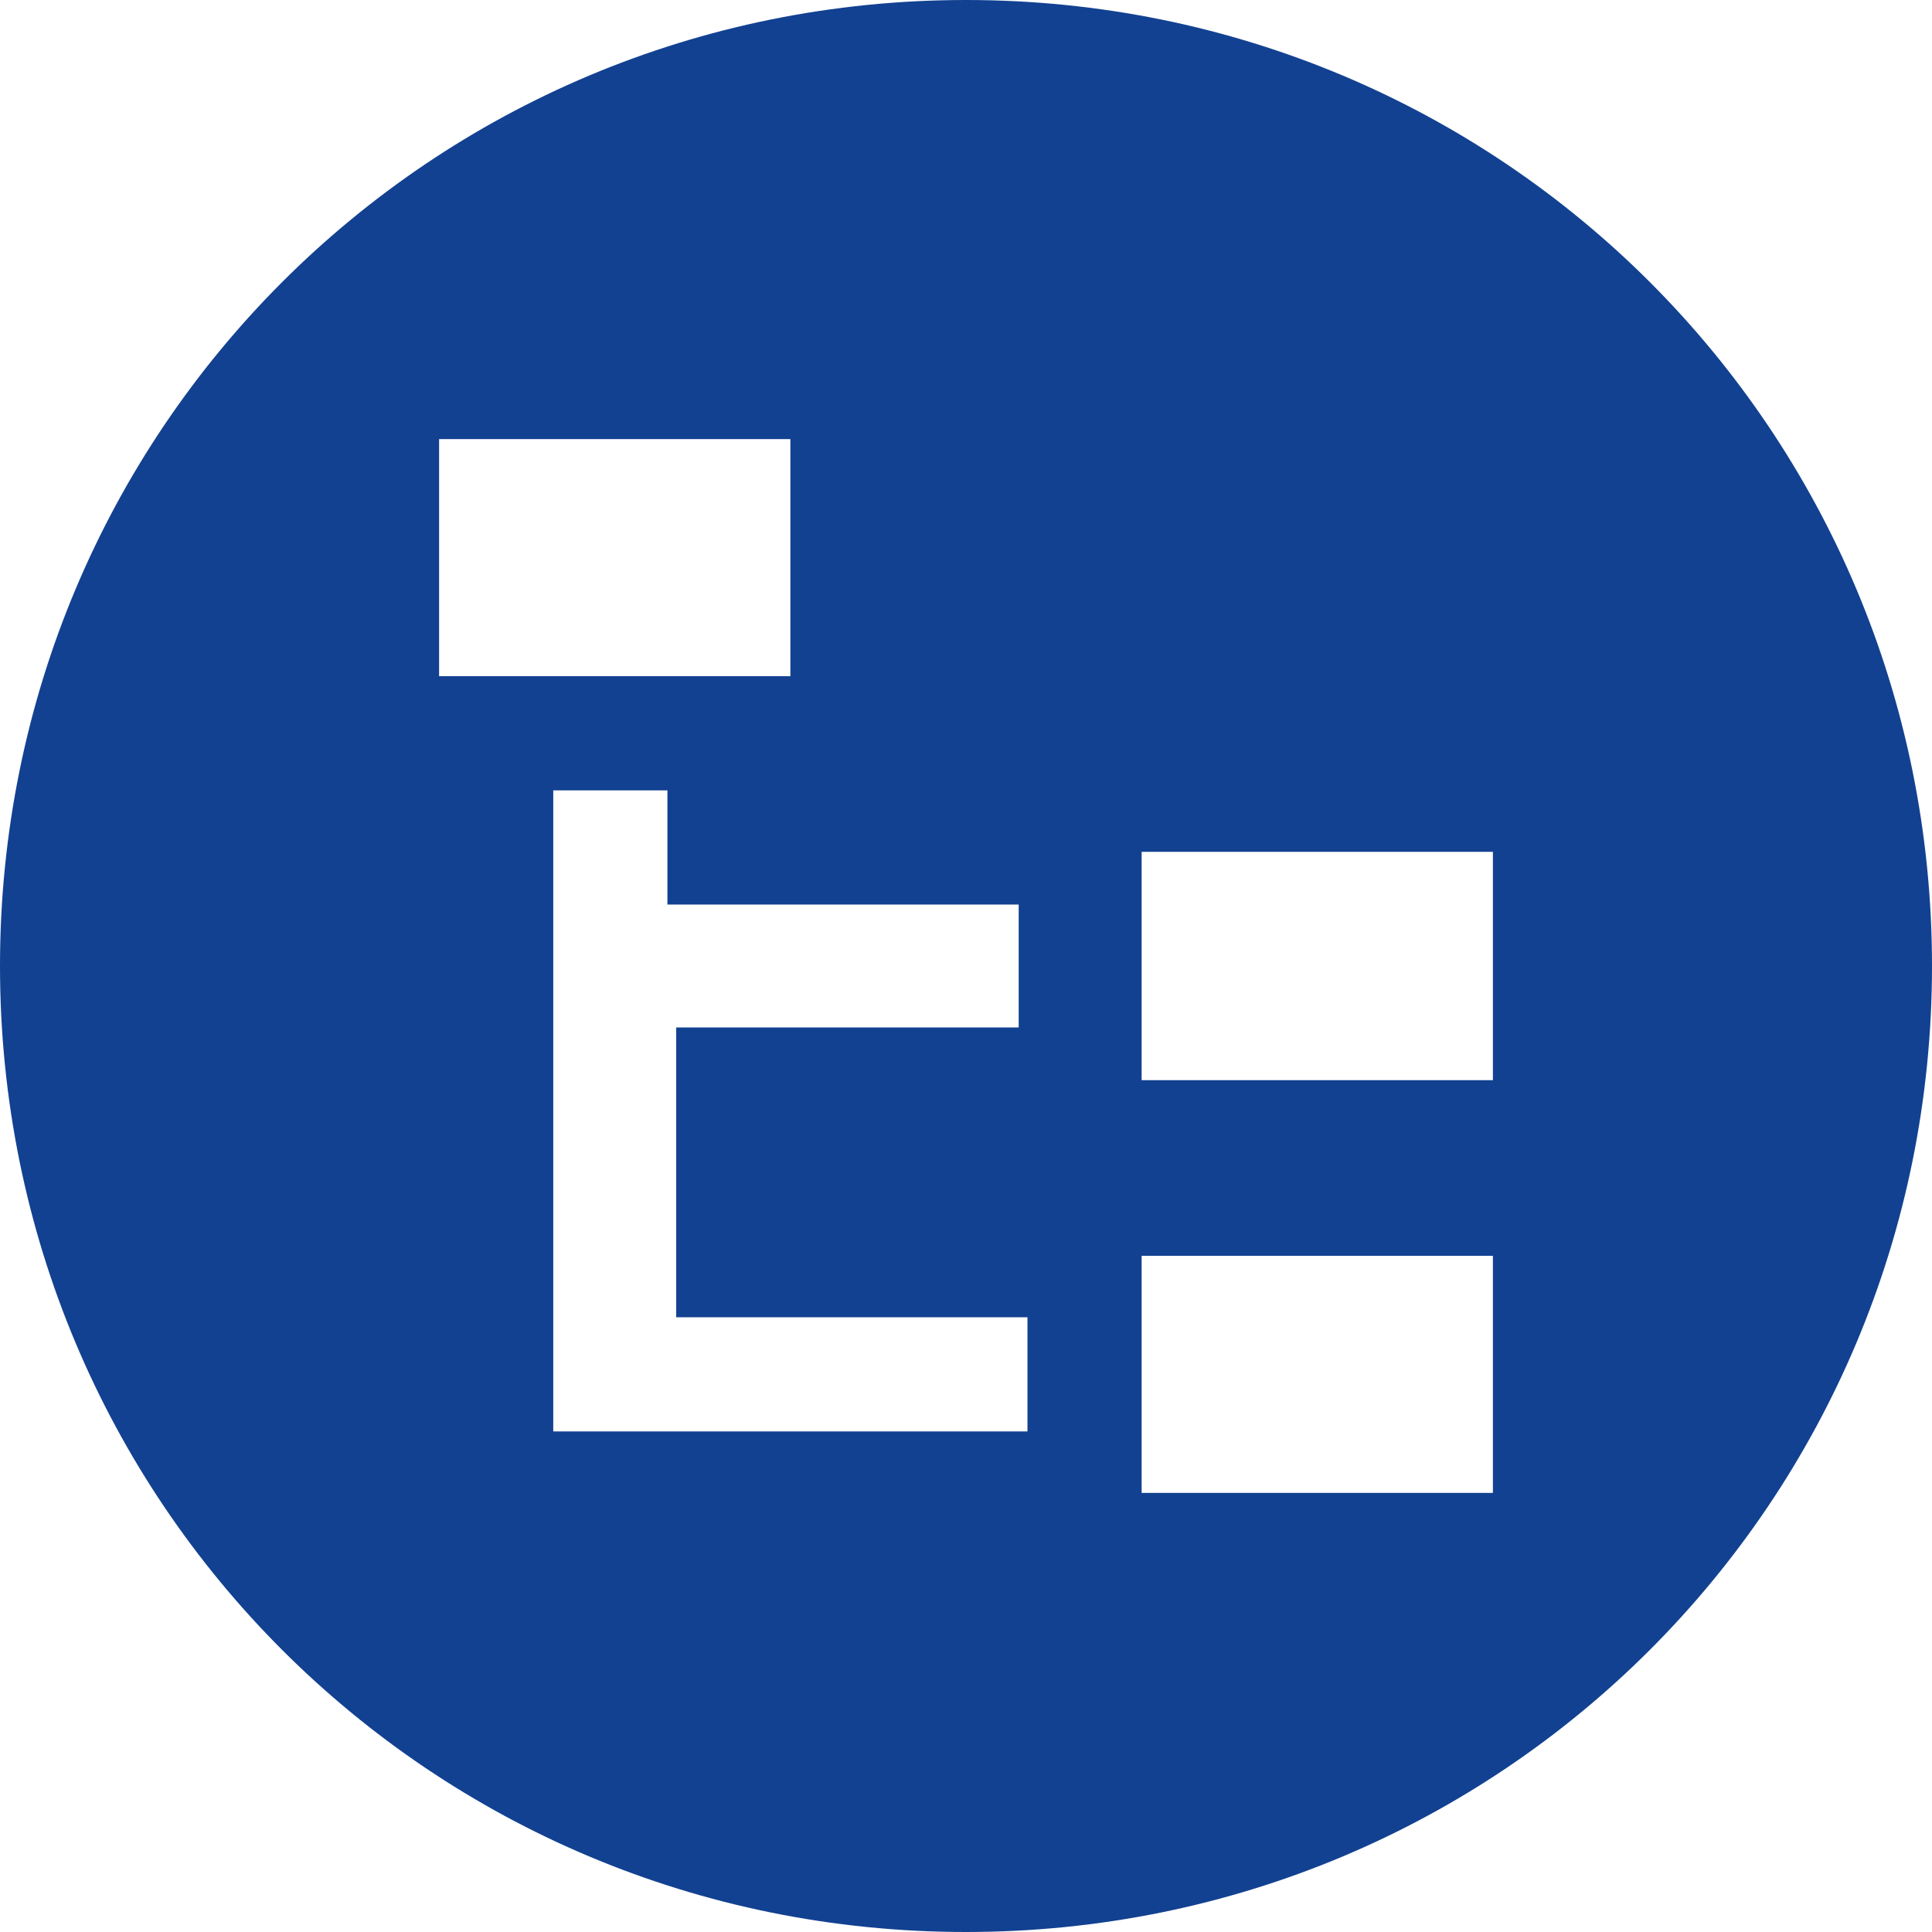 <?xml version="1.0" encoding="utf-8"?>
<!-- Generator: Adobe Illustrator 24.0.1, SVG Export Plug-In . SVG Version: 6.00 Build 0)  -->
<svg version="1.1" id="Layer_1" xmlns="http://www.w3.org/2000/svg" xmlns:xlink="http://www.w3.org/1999/xlink" x="0px" y="0px"
	 viewBox="0 0 22 22" style="enable-background:new 0 0 22 22;" xml:space="preserve">
<style type="text/css">
	.st0{fill:#124191;}
</style>
<path class="st0" d="M11,0C4.9,0,0,4.9,0,11s4.9,11,11,11s11-4.9,11-11S17.1,0,11,0z M5,5h4v2.7H5V5z M11.7,11.7h-4V15h4v1.3H6.3V9
	h1.3v1.3h4V11.7z M17,17h-4v-2.7h4V17z M17,12.3h-4V9.7h4V12.3z"/>
</svg>
